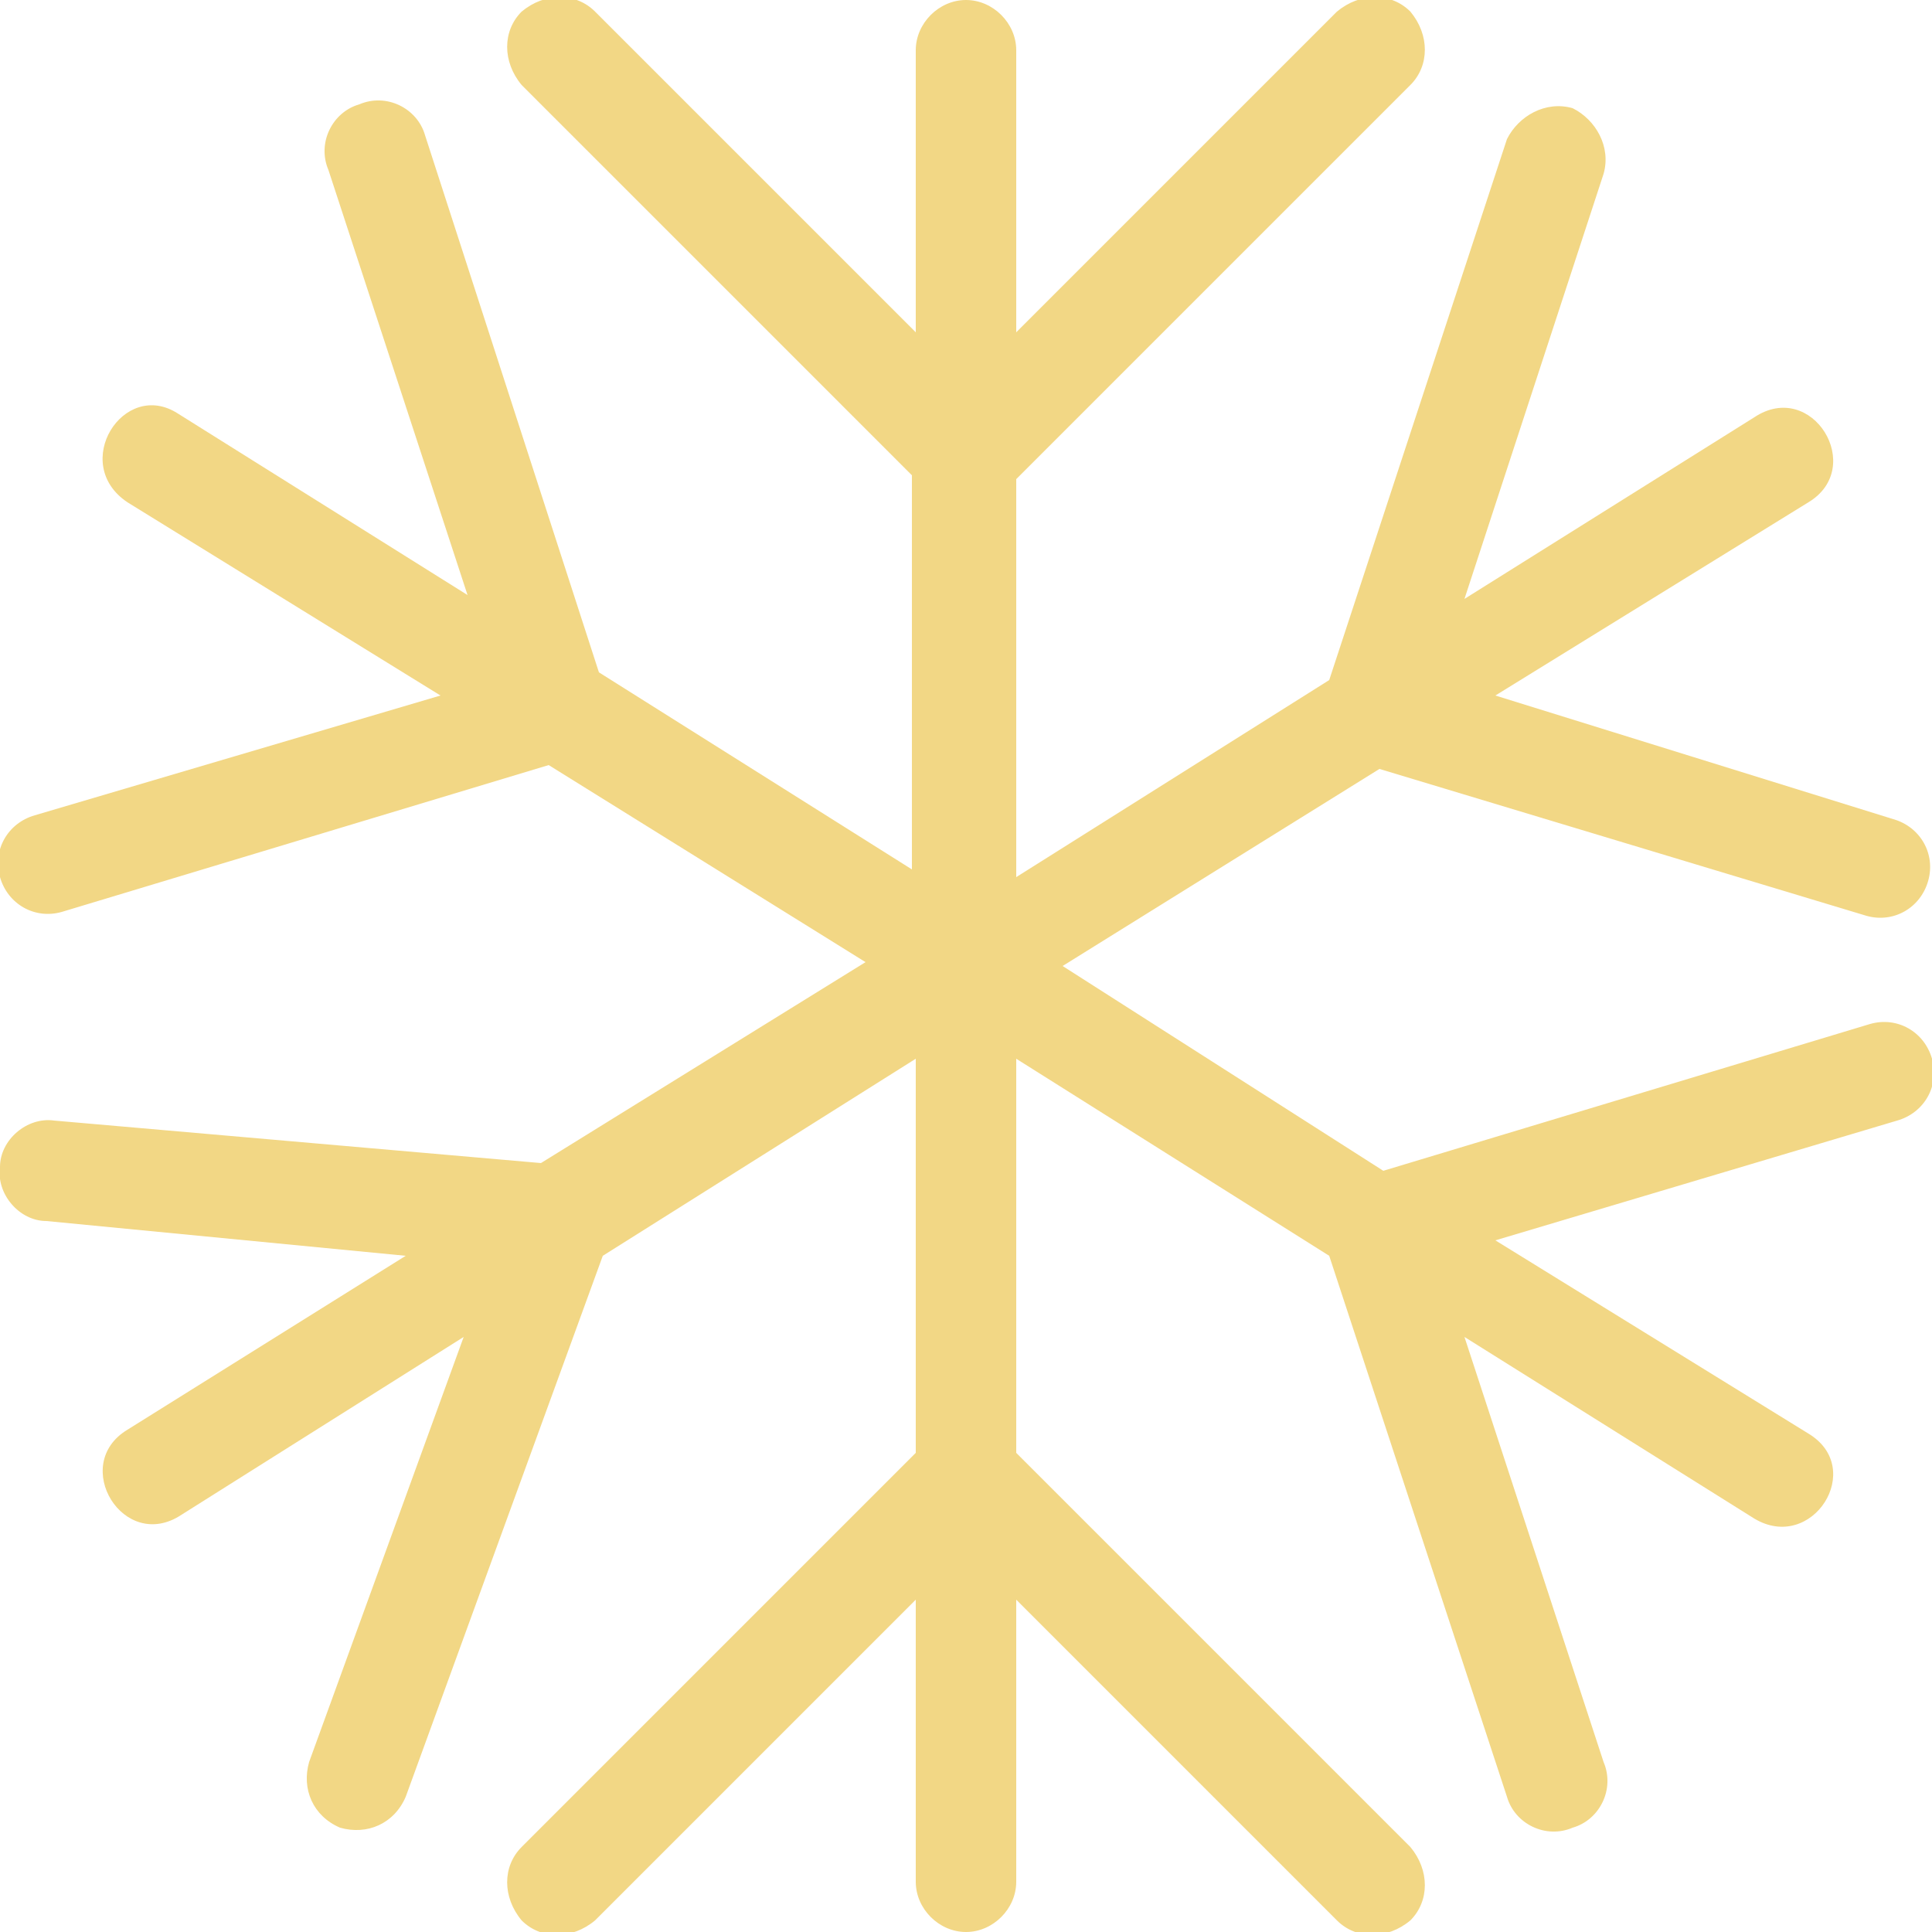 <?xml version="1.0" encoding="utf-8"?>
<!-- Generator: Adobe Illustrator 25.1.0, SVG Export Plug-In . SVG Version: 6.00 Build 0)  -->
<svg version="1.1" id="Layer_1" xmlns="http://www.w3.org/2000/svg" xmlns:xlink="http://www.w3.org/1999/xlink" x="0px" y="0px"
	 viewBox="0 0 50 50" style="enable-background:new 0 0 50 50;" xml:space="preserve">
<style type="text/css">
	.st0{fill:#F2D785;}
</style>
<path id="Path_106_" class="st0" d="M15.6,32.5l8.1-5.1v10.2L13.5,47.8c-0.5,0.5-0.5,1.3,0,1.9c0.5,0.5,1.3,0.5,1.9,0l8.3-8.3v7.3
	c0,0.7,0.6,1.3,1.3,1.3c0.7,0,1.3-0.6,1.3-1.3v-7.3l8.3,8.3c0.5,0.5,1.3,0.5,1.9,0c0.5-0.5,0.5-1.3,0-1.9L26.3,37.6V27.4l8.1,5.1
	l4.6,14c0.2,0.7,1,1.1,1.7,0.8c0.7-0.2,1.1-1,0.8-1.7l-3.6-11l7.5,4.7c1.5,0.9,2.9-1.3,1.4-2.2l-8.1-5l10.4-3.1
	c0.7-0.2,1.1-0.9,0.9-1.6c-0.2-0.7-0.9-1.1-1.6-0.9l-12.6,3.8L27.5,25l8.2-5.1l12.6,3.8c0.7,0.2,1.4-0.2,1.6-0.9
	c0.2-0.7-0.2-1.4-0.9-1.6L38.7,18l8.1-5c1.5-0.9,0.1-3.2-1.4-2.2l-7.5,4.7l3.6-11c0.2-0.7-0.2-1.4-0.8-1.7c-0.7-0.2-1.4,0.2-1.7,0.8
	l-4.6,14l-8.1,5.1V12.4L36.5,2.2c0.5-0.5,0.5-1.3,0-1.9c-0.5-0.5-1.3-0.5-1.9,0l-8.3,8.3V1.3C26.3,0.6,25.7,0,25,0
	c-0.7,0-1.3,0.6-1.3,1.3v7.3l-8.3-8.3c-0.5-0.5-1.3-0.5-1.9,0c-0.5,0.5-0.5,1.3,0,1.9l10.1,10.1v10.2l-8.1-5.1L11,3.5
	c-0.2-0.7-1-1.1-1.7-0.8c-0.7,0.2-1.1,1-0.8,1.7l3.6,11l-7.5-4.7C3.2,9.8,1.8,12,3.3,13l8.1,5L0.9,21.1c-0.7,0.2-1.1,0.9-0.9,1.6
	c0.2,0.7,0.9,1.1,1.6,0.9l12.6-3.8l8.2,5.1l-8.4,5.2L1.4,29c-0.7-0.1-1.4,0.5-1.4,1.2c-0.1,0.7,0.5,1.4,1.2,1.4l9.3,0.9L3.3,37
	c-1.5,0.9-0.1,3.2,1.4,2.2l7.3-4.6L8,45.6c-0.2,0.7,0.1,1.4,0.8,1.7c0.7,0.2,1.4-0.1,1.7-0.8L15.6,32.5z"/>
</svg>
